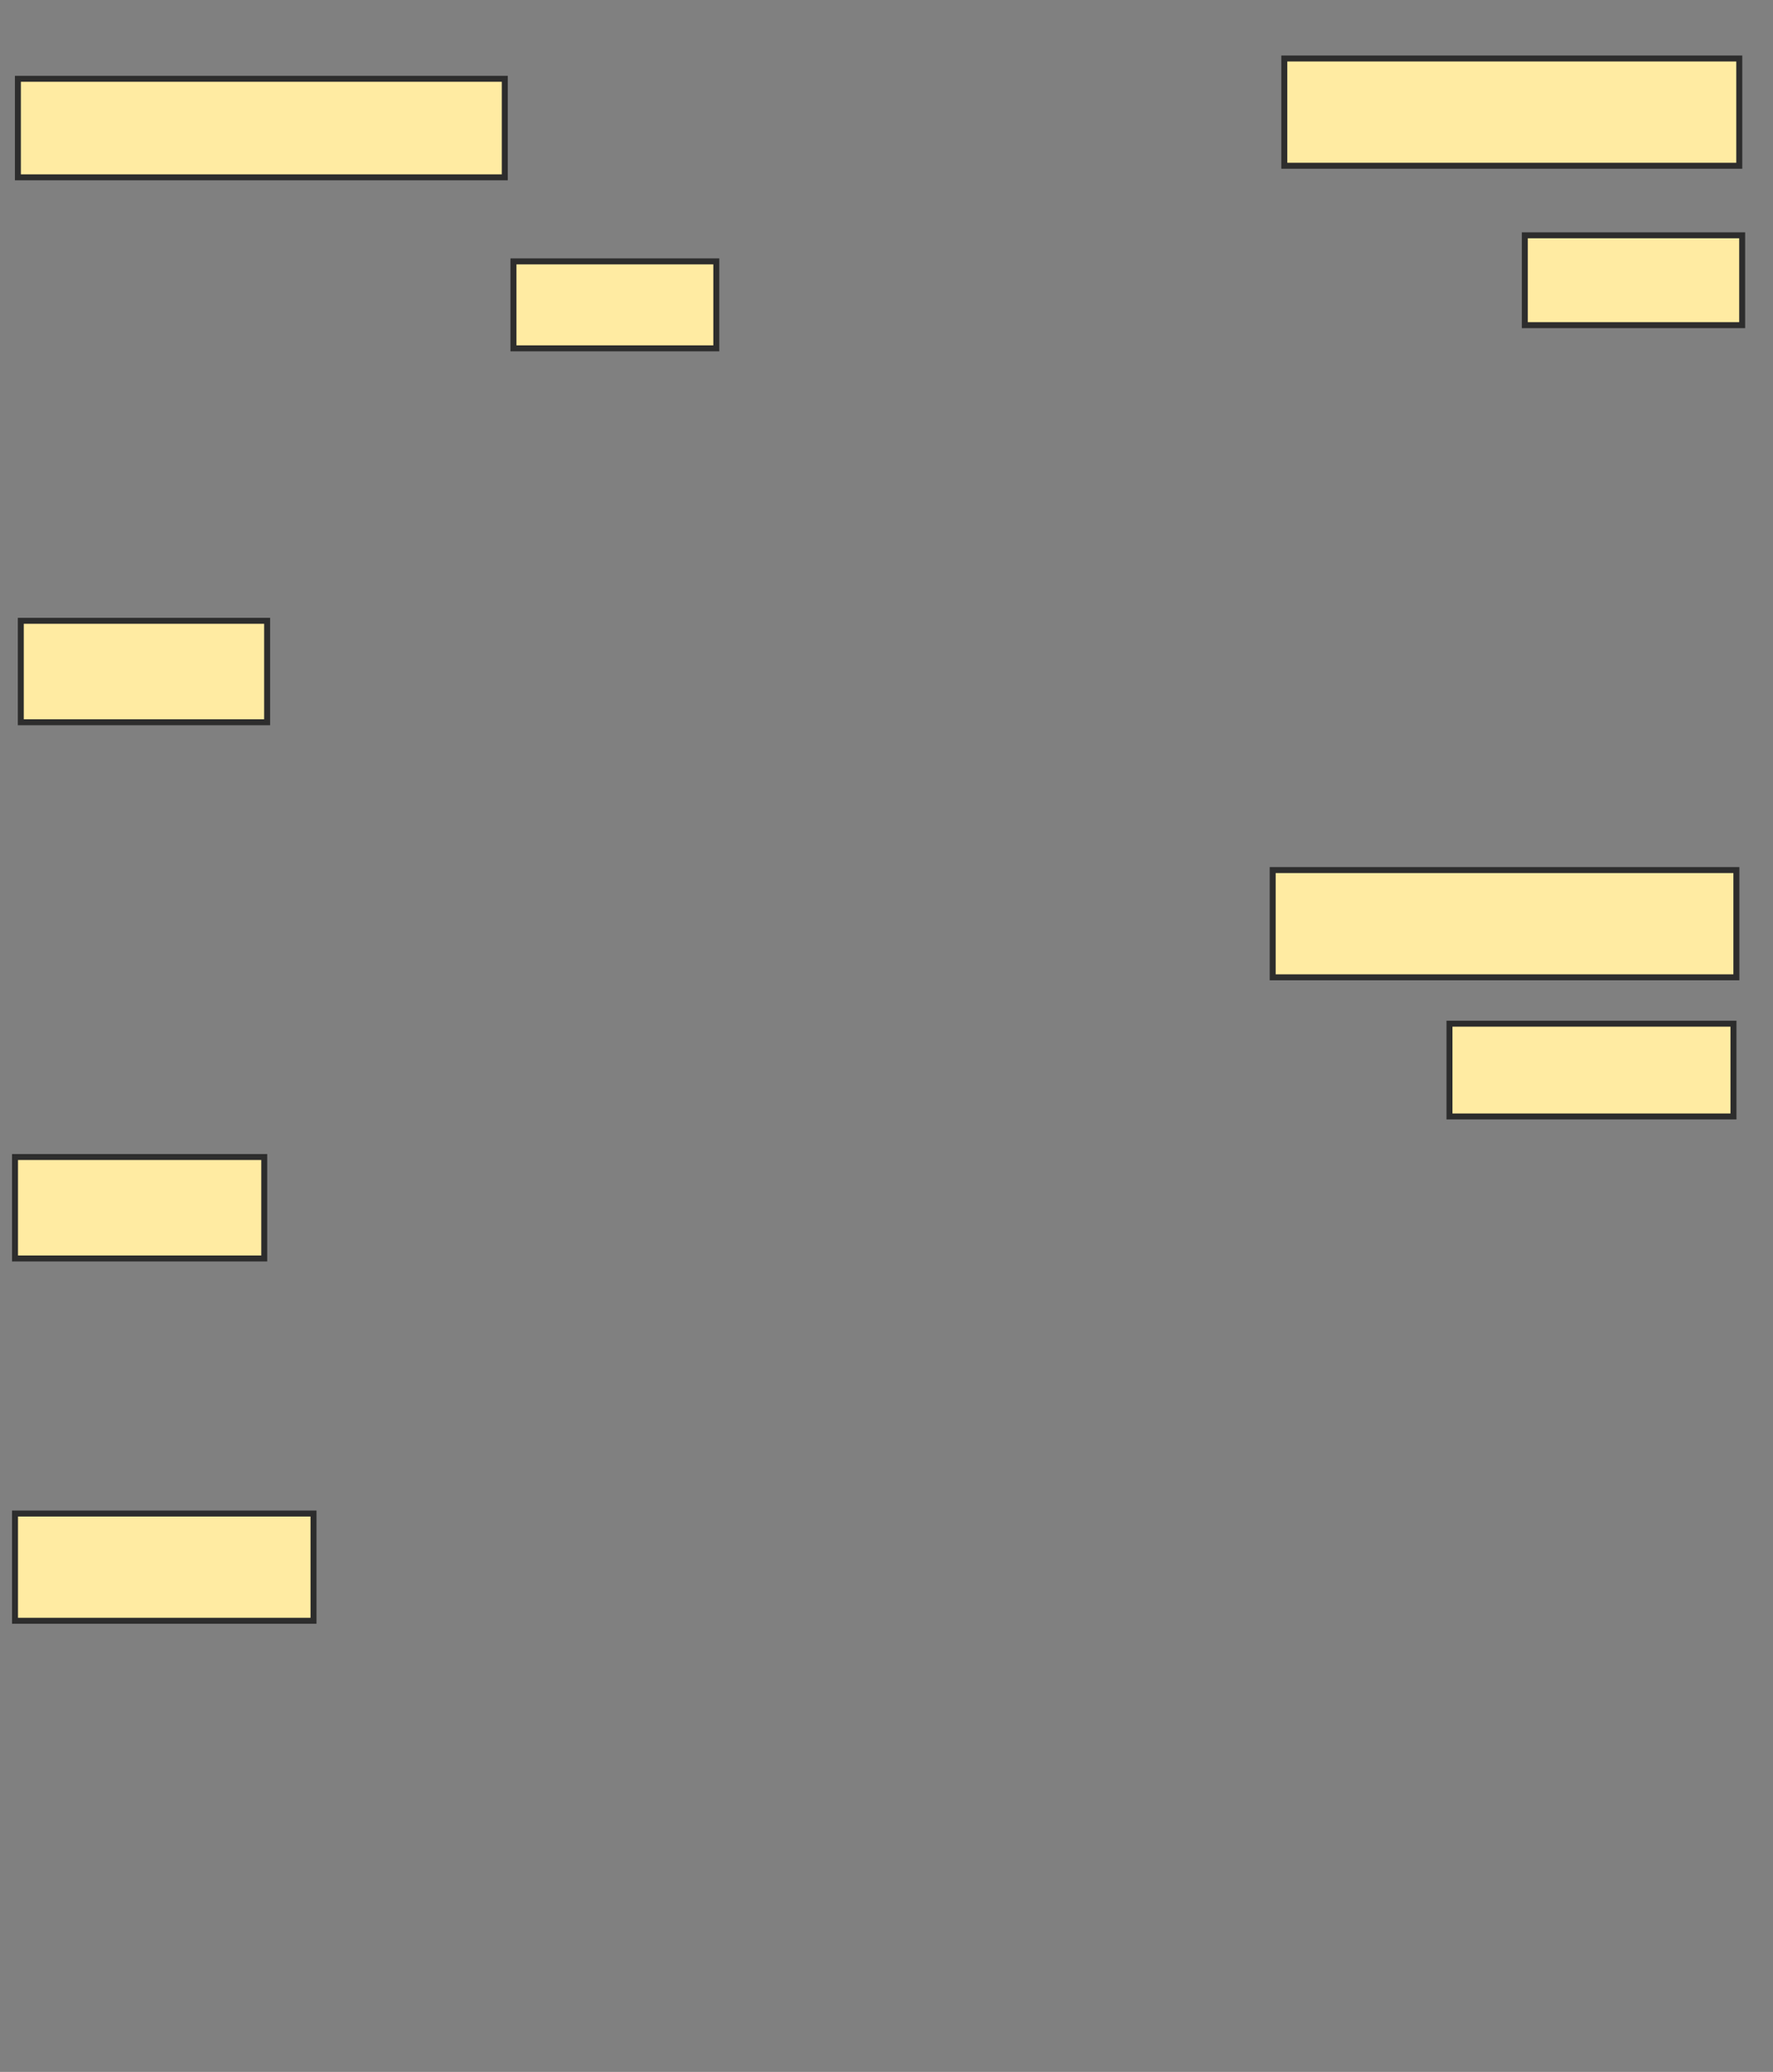 <svg xmlns="http://www.w3.org/2000/svg" width="297" height="347">
 <rect width="100%" height="100%" fill="#808080" stroke="none"/>
 <!-- Created with Image Occlusion Enhanced -->
 <g>
  <title>Labels</title>
 </g>
 <g>
  <title>Masks</title>
  <rect id="b2129d6b035047bb9223387db45ba965-ao-1" height="16.505" width="81.553" y="13.194" x="3" stroke="#2D2D2D" fill="#FFEBA2"/>
  <rect id="b2129d6b035047bb9223387db45ba965-ao-2" height="14.563" width="33.981" y="43.777" x="86.01" stroke="#2D2D2D" fill="#FFEBA2"/>
  <rect id="b2129d6b035047bb9223387db45ba965-ao-3" height="15.049" width="36.408" y="39.408" x="255.427" stroke="#2D2D2D" fill="#FFEBA2"/>
  <rect id="b2129d6b035047bb9223387db45ba965-ao-4" height="17.961" width="77.67" y="145.718" x="213.194" stroke="#2D2D2D" fill="#FFEBA2"/>
  <rect id="b2129d6b035047bb9223387db45ba965-ao-5" height="15.534" width="47.573" y="171.447" x="242.806" stroke="#2D2D2D" fill="#FFEBA2"/>
  
  <rect id="b2129d6b035047bb9223387db45ba965-ao-7" height="17.961" width="50" y="253.485" x="2.515" stroke="#2D2D2D" fill="#FFEBA2"/>
  <rect id="b2129d6b035047bb9223387db45ba965-ao-8" height="16.99" width="41.748" y="193.777" x="2.515" stroke="#2D2D2D" fill="#FFEBA2"/>
  <rect id="b2129d6b035047bb9223387db45ba965-ao-9" height="16.99" width="41.262" y="103.971" x="3.485" stroke="#2D2D2D" fill="#FFEBA2"/>
  <rect id="b2129d6b035047bb9223387db45ba965-ao-10" height="17.961" width="76.214" y="9.796" x="215.136" stroke="#2D2D2D" fill="#FFEBA2"/>
 </g>
</svg>